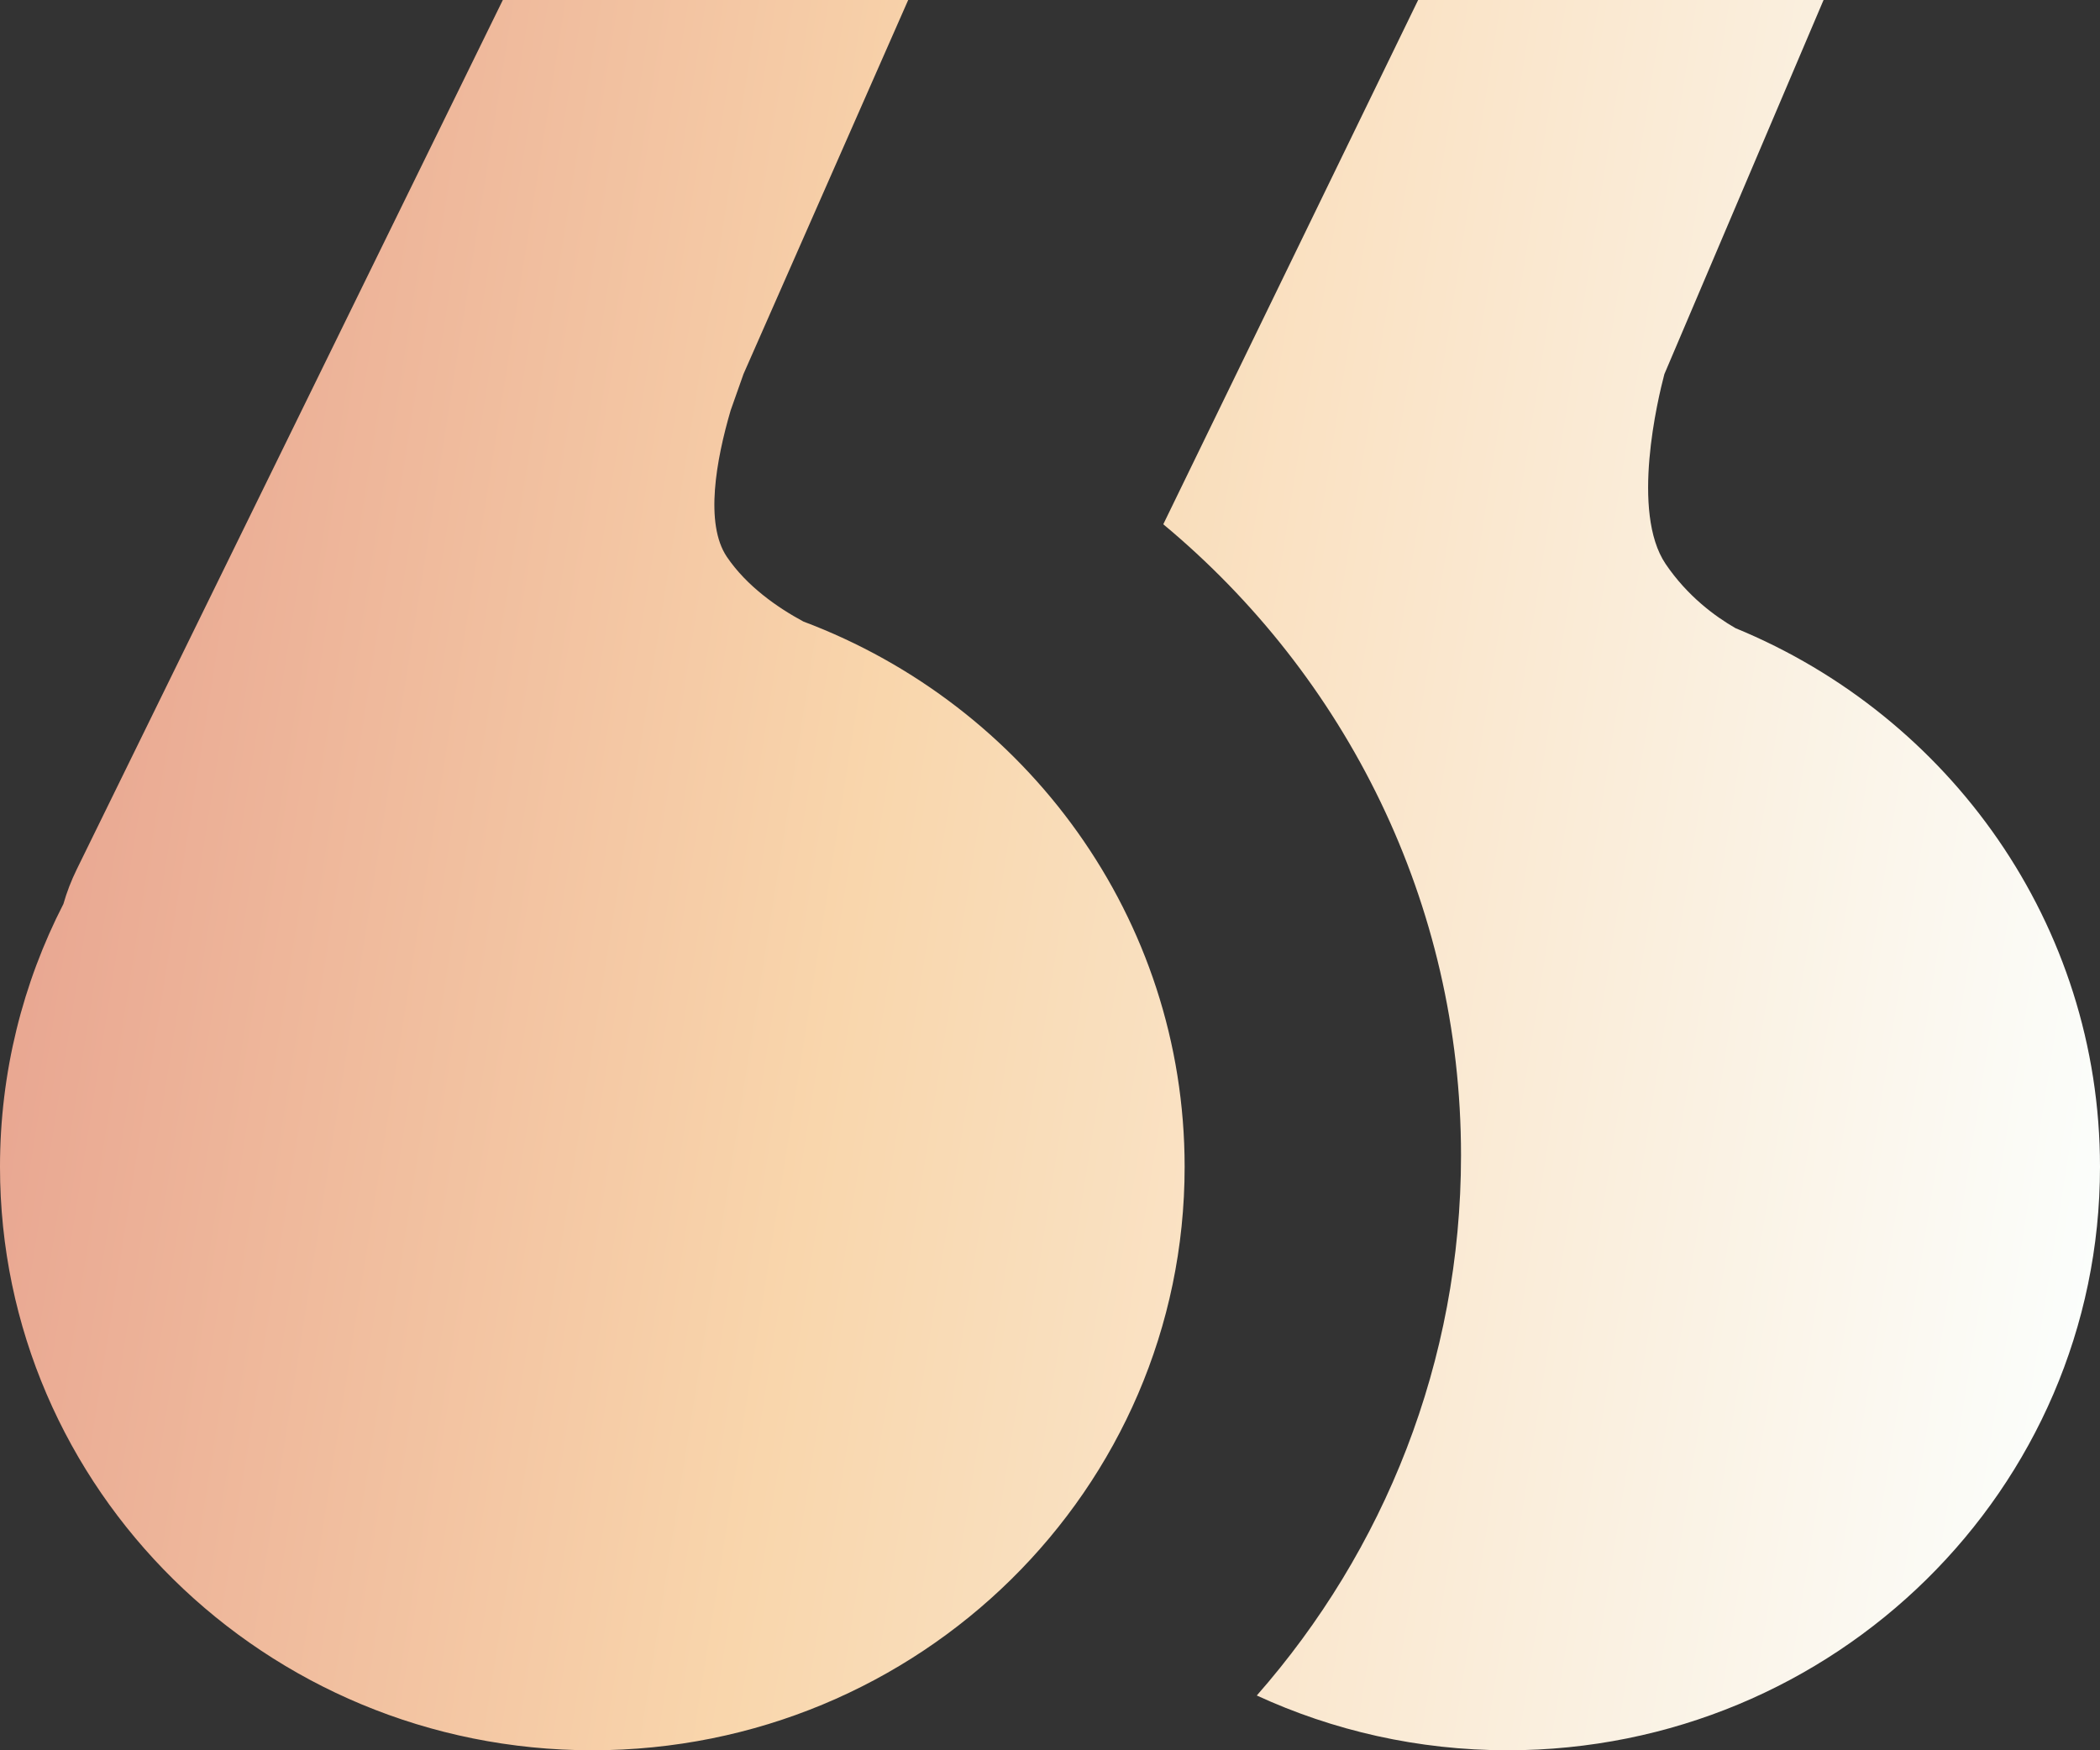<svg width="36" height="30" viewBox="0 0 36 30" fill="none" xmlns="http://www.w3.org/2000/svg">
<rect x="0" y="0" width="36" height="30" fill="#333333" stroke="none"/>
<path fill-rule="evenodd" clip-rule="evenodd" d="M1.316 14.9L8.62 0H15.569L12.746 6.41L12.525 7.035C12.279 7.876 12.076 8.976 12.461 9.545C12.803 10.05 13.331 10.415 13.772 10.653C17.593 12.089 20.308 15.732 20.308 20C20.308 25.523 15.762 30 10.154 30C4.546 30 -6.10352e-05 25.523 -6.10352e-05 20C-6.10352e-05 18.379 0.392 16.848 1.087 15.494C1.144 15.294 1.22 15.096 1.316 14.9ZM25.046 19.803C25.046 23.343 23.726 26.579 21.545 29.061C22.851 29.663 24.309 30 25.846 30C31.454 30 36 25.523 36 20C36 15.841 33.421 12.274 29.752 10.767C29.4 10.565 28.926 10.216 28.554 9.667C27.952 8.777 28.422 6.83 28.532 6.413L31.261 0H24.311L19.942 8.986C23.064 11.582 25.046 15.464 25.046 19.803Z" fill="url(#paint0_linear)"/>
<defs>
<linearGradient id="paint0_linear" x1="0.9" y1="3.375" x2="37.978" y2="9.266" gradientUnits="userSpaceOnUse">
<stop stop-color="#E7A28F"/>
<stop offset="0.411" stop-color="#F9D6AC"/>
<stop offset="1" stop-color="#FBFEFC"/>
</linearGradient>
</defs>
</svg>
